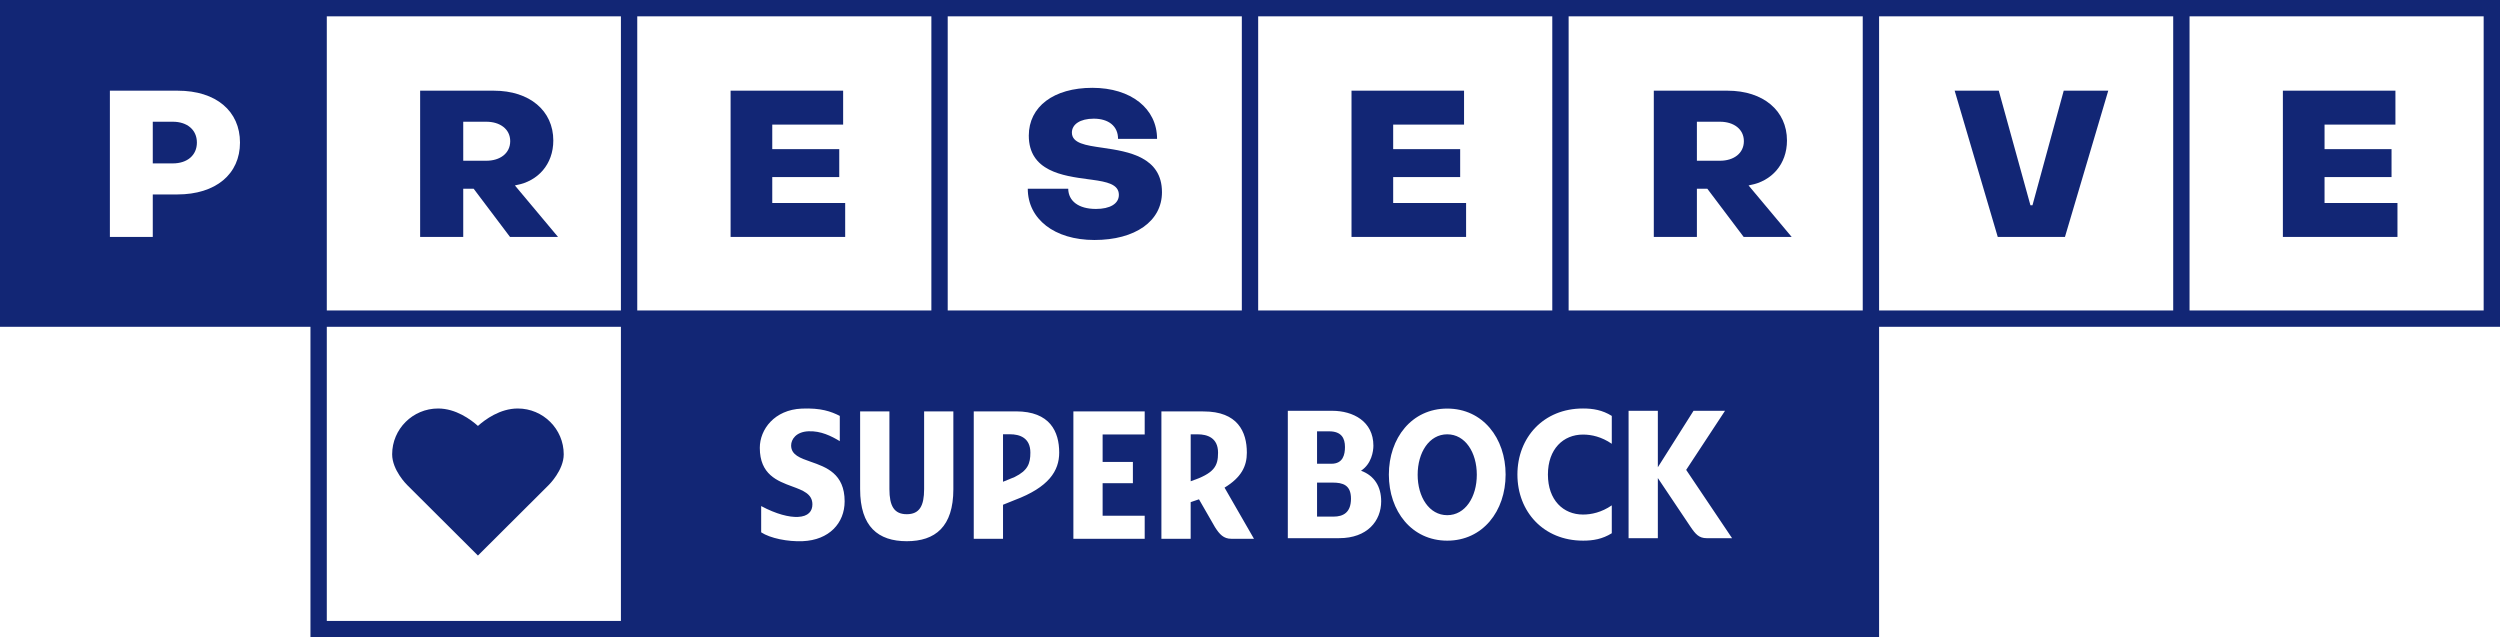 <svg width="306" height="78" fill="none" xmlns="http://www.w3.org/2000/svg"><path d="M63.375 50c-2.169 0-3.995 1.348-4.875 2.133-.88-.785-2.706-2.133-4.875-2.133C50.523 50 48 52.514 48 55.606c0 1.936 1.774 3.698 1.845 3.768L58.5 68l8.65-8.621c.076-.075 1.85-1.837 1.85-3.773C69 52.514 66.477 50 63.375 50zM103.45 29H89.425V11.1H103.2v4.15h-8.675v3h8.2v3.425h-8.2v3.175h8.925V29zM133.95 29.375c5 0 8.275-2.3 8.275-5.85 0-4.325-4.125-4.975-7.175-5.425l-.139-.02c-2.015-.29-3.711-.535-3.711-1.855 0-1 1-1.7 2.675-1.7 1.8 0 2.975.9 2.975 2.475h4.775c0-3.7-3.175-6.25-7.925-6.25-4.725 0-7.775 2.3-7.775 5.85 0 4.365 4.187 4.926 7.242 5.335l.483.065c1.825.25 3.3.55 3.3 1.85 0 1.1-1.1 1.725-2.8 1.725-2.15 0-3.375-.975-3.4-2.475h-4.95c0 3.7 3.25 6.275 8.15 6.275zM179.45 29h-14.025V11.1H179.2v4.15h-8.675v3h8.2v3.425h-8.2v3.175h8.925V29z" fill="#122675"/><path fill-rule="evenodd" clip-rule="evenodd" d="M202.425 29h5.275v-5.9h1.275l4.45 5.9h5.875l-5.275-6.3.2-.05c2.6-.475 4.5-2.525 4.5-5.45 0-3.65-2.9-6.1-7.275-6.1h-9.025V29zm5.275-9.325V14.9h2.825c1.675 0 2.925.9 2.925 2.375 0 1.5-1.25 2.4-2.925 2.4H207.7zM51.425 29H56.7v-5.9h1.275l4.45 5.9H68.3l-5.275-6.3.2-.05c2.6-.475 4.5-2.525 4.5-5.45 0-3.65-2.9-6.1-7.275-6.1h-9.025V29zm5.275-9.325V14.9h2.825c1.675 0 2.925.9 2.925 2.375 0 1.5-1.25 2.4-2.925 2.4H56.7z" fill="#122675"/><path d="M252.75 29h-8.225l-5.275-17.9h5.4l3.875 14.025h.25L252.6 11.1h5.45l-5.3 17.9zM18.7 20v-5.1h2.45c1.775 0 2.95 1 2.95 2.55C24.1 19 22.925 20 21.15 20H18.7zM279.425 29h14.025v-4.15h-8.925v-3.175h8.2V18.25h-8.2v-3h8.675V11.1h-13.775V29zM145.741 53.161h.846c1.187 0 2.503.423 2.503 2.25 0 1.667-.477 2.526-3.349 3.497v-5.747zM173.521 58.11c0 2.733 1.417 4.948 3.62 4.948 2.203 0 3.62-2.215 3.62-4.949 0-2.73-1.414-4.949-3.62-4.949-2.203 0-3.62 2.215-3.62 4.95zM161.207 52.795h1.48c1.506 0 1.938.84 1.938 1.917 0 .917-.231 2.051-1.657 2.051h-1.761v-3.968zM163.22 63.235h-2.013V59.07h1.909c1.237 0 2.244.285 2.244 1.965 0 1.676-.921 2.199-2.14 2.199zM124.202 58.382l-1.433.586v-5.814h.846c1.187 0 2.503.423 2.503 2.247 0 1.336-.316 2.189-1.916 2.98z" fill="#122675"/><path fill-rule="evenodd" clip-rule="evenodd" d="M0 0h306v40h-76v38H38V40H0V0zm76 76V40H40v36h36zm2-38h36V2H78v36zm38 0h36V2h-36v36zm38 0h36V2h-36v36zm38 0h36V2h-36v36zM76 38V2H40v36h36zm154 0h36V2h-36v36zM13.45 29h5.25v-5.2h3c4.725 0 7.675-2.5 7.675-6.35 0-3.85-2.925-6.35-7.625-6.35h-8.3V29zM268 2v36h36V2h-36zM140.111 63.128h-5.15v-3.984h3.705v-2.6h-3.705v-3.368h5.15v-2.824h-8.729V65.95h8.729v-2.82zm-23.42-3.256c0 4.615-2.225 6.372-5.706 6.372-3.478 0-5.706-1.757-5.706-6.369v-9.523h3.585v9.514c0 2.044.559 3.073 2.124 3.073 1.566 0 2.124-1.029 2.124-3.074v-9.513h3.579v9.52zm29.047 1.59c.354-.115.695-.23 1.017-.346l1.959 3.408c.559.884 1.061 1.423 1.992 1.423h2.78l-3.601-6.26c2.055-1.25 2.73-2.625 2.73-4.276 0-2.574-1.13-5.051-5.292-5.051l-5.167-.003v15.59h3.582v-4.484zm24.258-3.369c0-4.465 2.793-8.083 7.145-8.083 4.352 0 7.148 3.618 7.145 8.083 0 4.465-2.793 8.084-7.145 8.084-4.352 0-7.145-3.619-7.145-8.084zm-72.341 5.18c-1.057.042-2.626-.333-4.488-1.33v3.215c1.108.727 3.248 1.16 5.081 1.083 3.238-.134 5.135-2.211 5.135-4.875 0-3.398-2.271-4.19-4.139-4.843-1.303-.455-2.41-.841-2.41-1.997 0-.74.597-1.673 2.121-1.737 1.524-.064 2.806.59 3.835 1.208v-3.09c-1.08-.548-2.307-.99-4.652-.894-3.349.141-5.138 2.545-5.138 4.802 0 3.264 2.145 4.055 3.96 4.724 1.328.49 2.478.914 2.478 2.196.003.817-.483 1.484-1.783 1.538zm109.631-12.99h3.854l-4.753 7.23 5.617 8.36h-3.108c-.934 0-1.36-.478-1.995-1.42l-3.982-5.94v7.36h-3.582v-15.59h3.582v6.91l4.367-6.91zm-40.698 7.333c1.291-.837 1.515-2.388 1.515-3.064 0-2.984-2.497-4.27-5.037-4.27h-5.438v15.59h6.287c3.44 0 5.141-2.108 5.141-4.516-.003-1.775-.811-3.131-2.468-3.74zm27.172 8.56c-4.832 0-8.029-3.55-8.029-8.09 0-4.535 3.197-8.09 8.029-8.086 1.224 0 2.361.186 3.522.907v3.414c-1.253-.86-2.477-1.129-3.525-1.129-2.411 0-4.292 1.767-4.292 4.895 0 3.128 1.881 4.894 4.292 4.894 1.048 0 2.272-.27 3.525-1.125v3.414c-1.161.72-2.298.907-3.522.907zm-64.114-10.775c0-2.574-1.127-5.049-5.292-5.049h-5.167v15.594h3.582v-4.164l1.433-.577c4.172-1.567 5.444-3.573 5.444-5.804z" fill="#122675"/></svg>